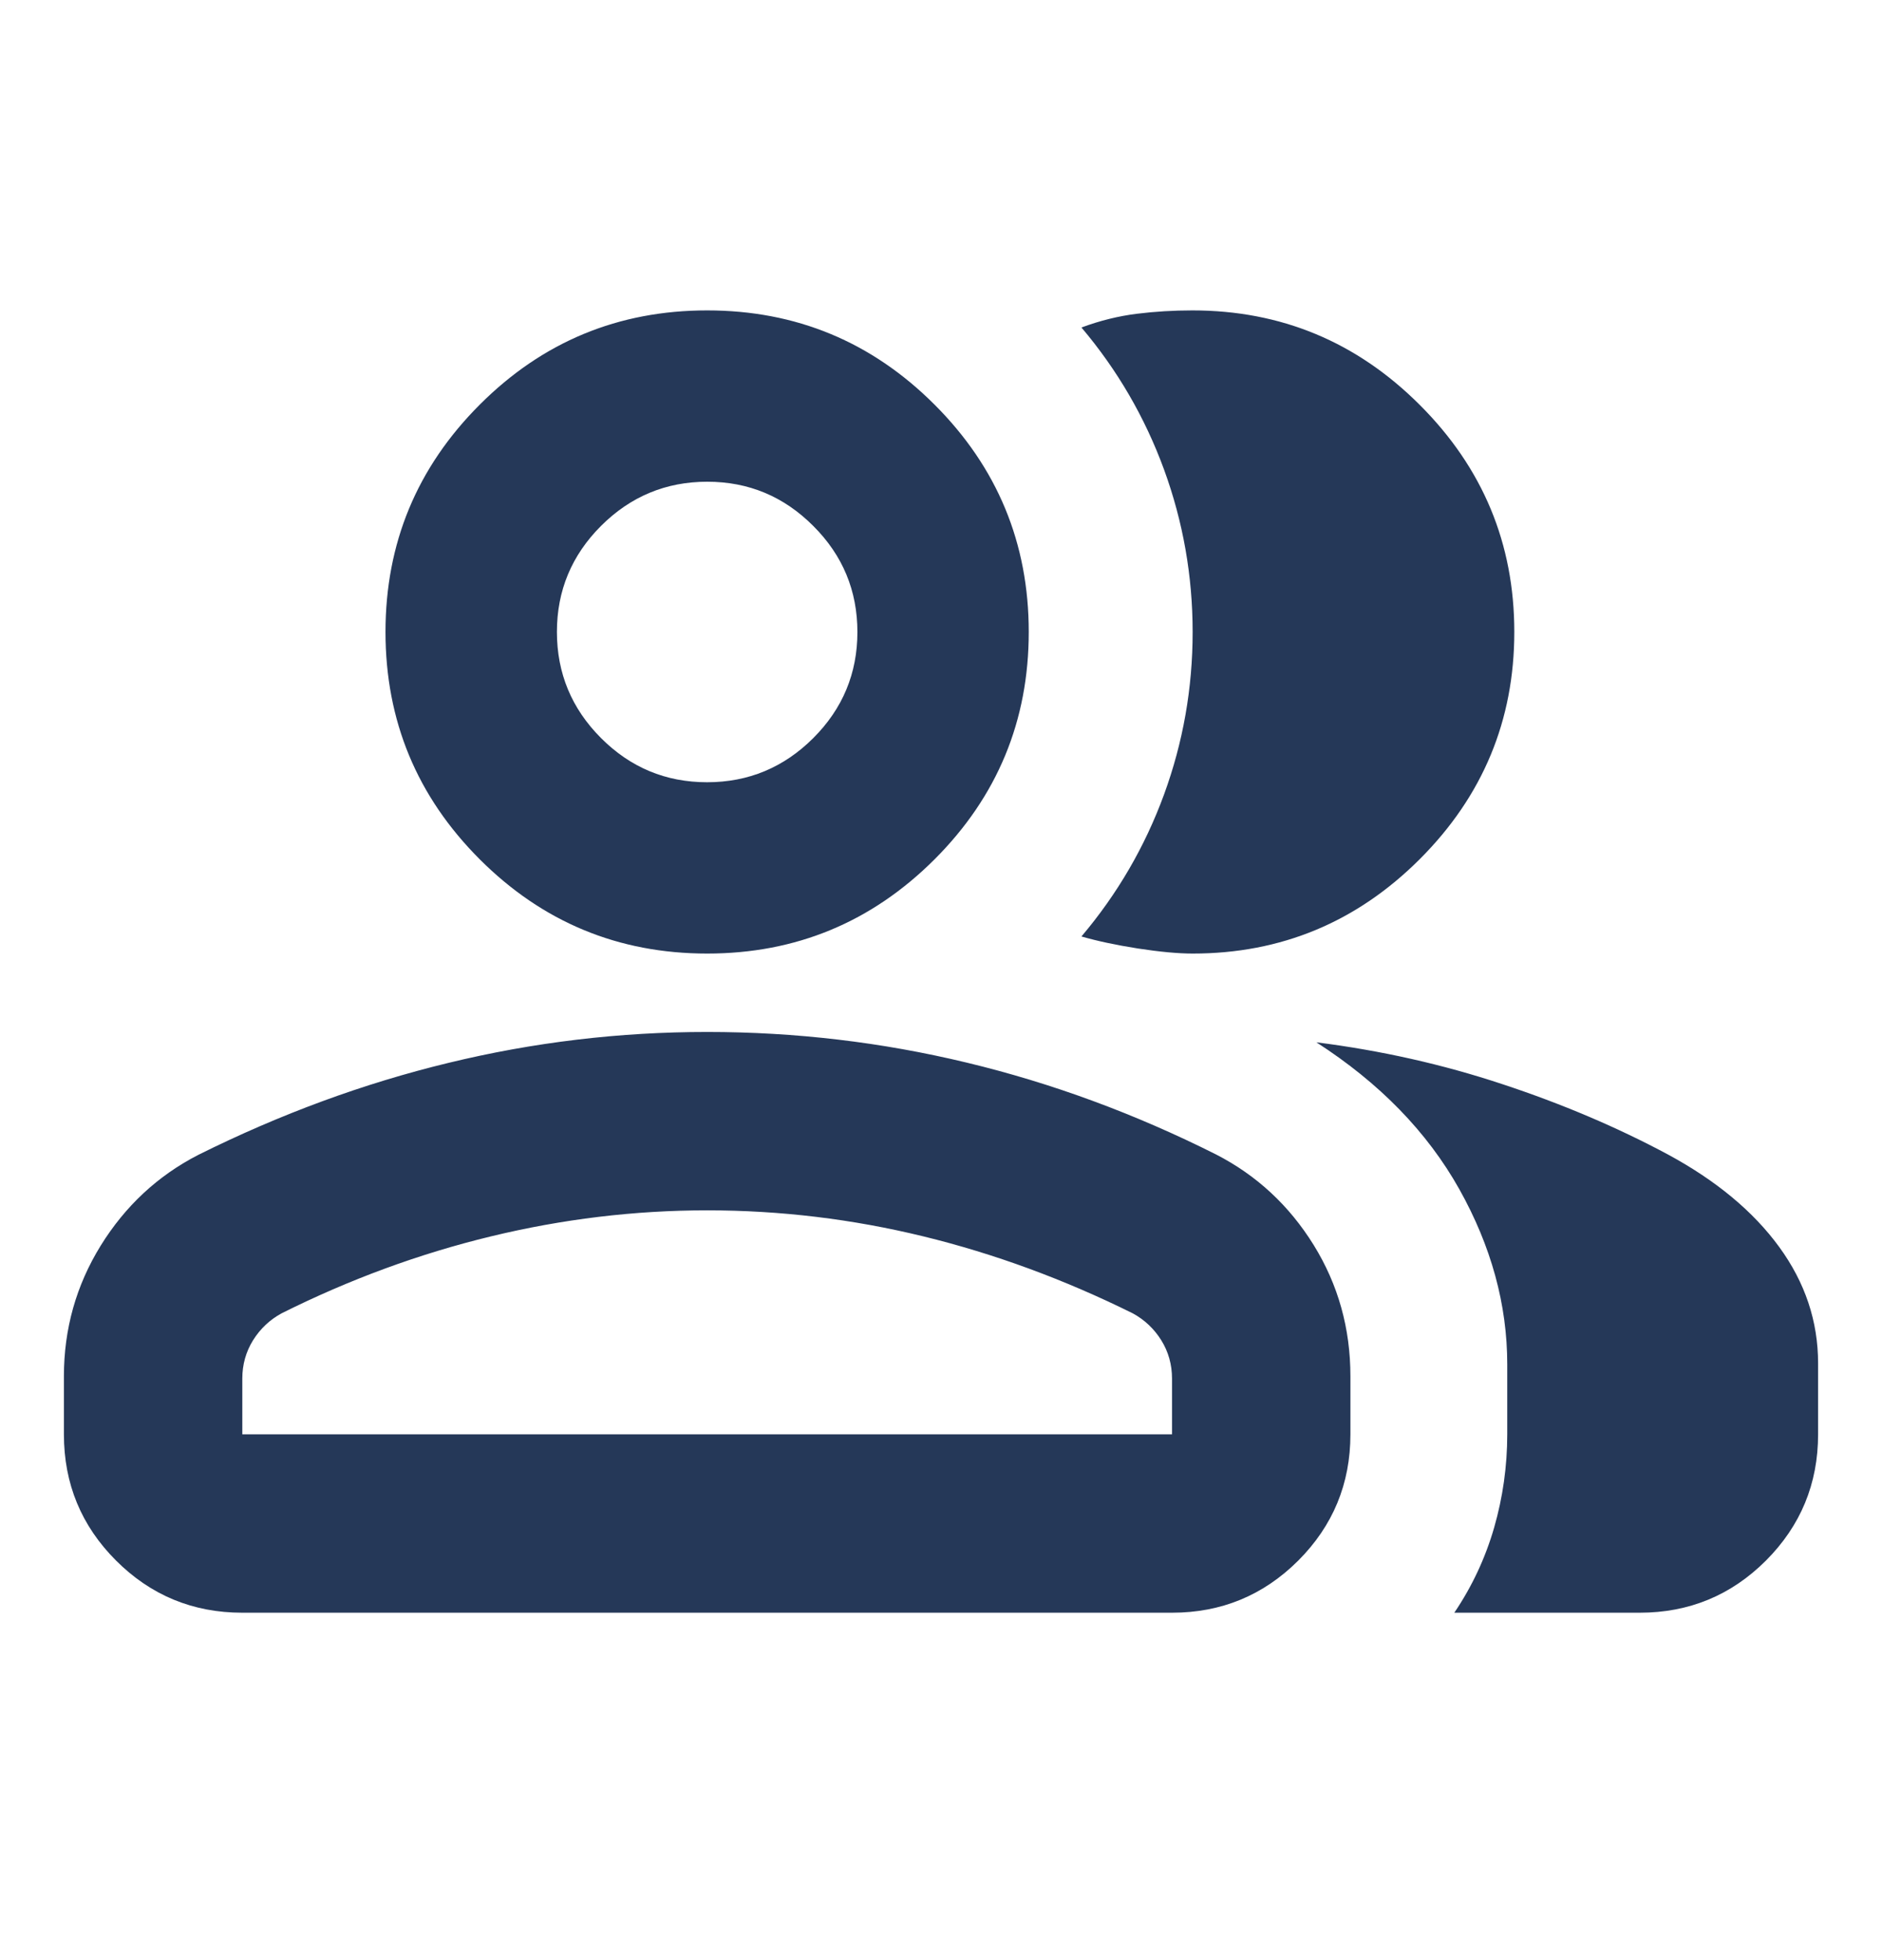 <svg width="24" height="25" viewBox="0 0 24 25" fill="none" xmlns="http://www.w3.org/2000/svg">
<path d="M0.815 17.553C0.815 16.95 0.971 16.395 1.283 15.889C1.596 15.383 2.011 14.996 2.528 14.73C3.574 14.209 4.637 13.818 5.72 13.556C6.802 13.293 7.902 13.162 9.018 13.162C10.142 13.162 11.245 13.292 12.328 13.553C13.41 13.813 14.47 14.203 15.507 14.724C16.025 14.99 16.44 15.375 16.753 15.88C17.065 16.385 17.221 16.943 17.221 17.553V18.294C17.221 18.923 16.999 19.46 16.556 19.904C16.112 20.347 15.576 20.569 14.946 20.569H3.09C2.46 20.569 1.923 20.347 1.48 19.904C1.036 19.46 0.815 18.923 0.815 18.294V17.553ZM20.91 20.569H18.546C18.773 20.233 18.942 19.871 19.054 19.483C19.165 19.096 19.221 18.699 19.221 18.294V17.401C19.221 16.64 19.017 15.895 18.609 15.166C18.2 14.437 17.593 13.813 16.787 13.294C17.61 13.398 18.401 13.576 19.16 13.828C19.92 14.079 20.623 14.378 21.269 14.724C21.885 15.057 22.359 15.451 22.689 15.904C23.02 16.358 23.185 16.853 23.185 17.389V18.294C23.185 18.923 22.963 19.46 22.52 19.904C22.077 20.347 21.54 20.569 20.91 20.569ZM9.018 12.162C7.886 12.162 6.919 11.761 6.118 10.96C5.317 10.159 4.916 9.192 4.916 8.06C4.916 6.929 5.317 5.962 6.118 5.161C6.919 4.359 7.886 3.959 9.018 3.959C10.15 3.959 11.116 4.359 11.918 5.161C12.719 5.962 13.119 6.929 13.119 8.06C13.119 9.192 12.719 10.159 11.918 10.96C11.116 11.761 10.15 12.162 9.018 12.162ZM19.311 8.06C19.311 9.188 18.909 10.154 18.106 10.957C17.303 11.76 16.338 12.162 15.21 12.162C15.022 12.162 14.789 12.14 14.509 12.097C14.23 12.053 13.991 12.002 13.791 11.944C14.249 11.403 14.6 10.8 14.844 10.134C15.087 9.469 15.209 8.778 15.209 8.061C15.209 7.345 15.087 6.654 14.844 5.988C14.6 5.322 14.249 4.718 13.791 4.177C14.028 4.089 14.264 4.031 14.497 4.002C14.73 3.973 14.967 3.959 15.206 3.959C16.335 3.959 17.301 4.36 18.105 5.164C18.909 5.967 19.311 6.932 19.311 8.06ZM3.09 18.294H14.946V17.583C14.946 17.404 14.9 17.241 14.809 17.094C14.717 16.947 14.596 16.833 14.446 16.751C13.57 16.317 12.68 15.99 11.775 15.769C10.87 15.548 9.951 15.437 9.018 15.437C8.093 15.437 7.174 15.548 6.261 15.769C5.348 15.99 4.458 16.317 3.59 16.751C3.44 16.833 3.319 16.947 3.227 17.094C3.136 17.241 3.09 17.404 3.09 17.583V18.294ZM9.017 9.977C9.544 9.977 9.995 9.789 10.371 9.414C10.746 9.039 10.934 8.588 10.934 8.061C10.934 7.535 10.747 7.083 10.371 6.708C9.996 6.332 9.546 6.144 9.019 6.144C8.492 6.144 8.041 6.332 7.665 6.707C7.29 7.082 7.102 7.533 7.102 8.059C7.102 8.586 7.289 9.037 7.664 9.413C8.039 9.789 8.49 9.977 9.017 9.977Z" fill="#253858"/>
</svg>

